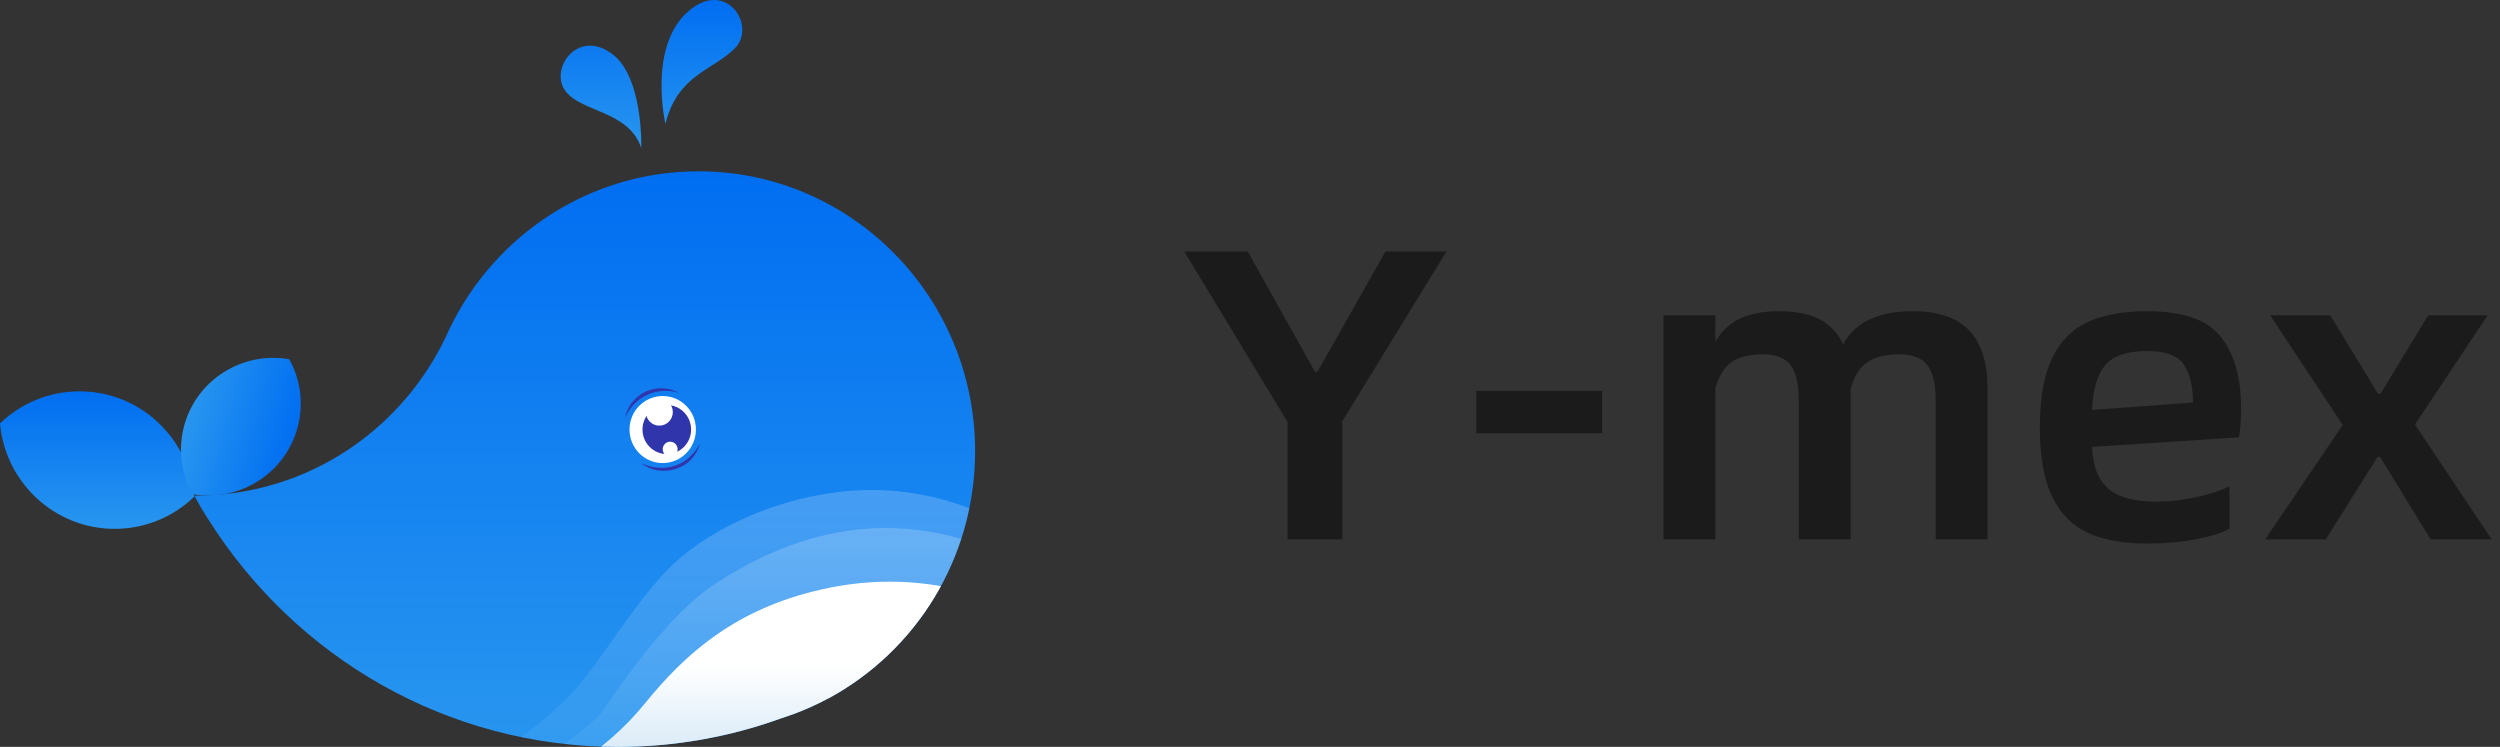 <?xml version="1.0" encoding="UTF-8"?><svg version="1.1" width="241px" height="72px" viewBox="0 0 241.0 72.0" xmlns="http://www.w3.org/2000/svg" xmlns:xlink="http://www.w3.org/1999/xlink"><rect x="0" y="0" width="241.0" height="72.0" fill="#333333" stroke="none"/><defs><clipPath id="i0"><path d="M48.605,0 C63.334,0 75.275,12.082 75.275,26.985 C75.275,37.306 69.548,46.263 61.144,50.808 L61.126,50.808 C59.647,51.603 58.113,52.247 56.503,52.758 C51.618,54.519 46.34,55.485 40.838,55.485 C24.331,55.485 9.807,46.831 1.479,33.746 C1.179,33.291 0.898,32.837 0.618,32.363 C0.412,31.984 0.206,31.625 0,31.265 L0.206,31.265 C0.618,31.265 1.048,31.246 1.46,31.227 L1.815,31.208 L2.266,31.177 C12.009,30.417 20.293,24.374 24.293,15.869 L24.405,15.623 L24.518,15.377 L24.699,15 C29.059,6.114 38.122,0 48.605,0 Z"></path></clipPath><linearGradient id="i1" x1="37.637px" y1="0px" x2="37.637px" y2="55.485px" gradientUnits="userSpaceOnUse"><stop stop-color="#006EF1" offset="0%"></stop><stop stop-color="#2896EF" offset="100%"></stop></linearGradient><clipPath id="i2"><path d="M44.372,0.219 C48.933,-0.365 53.392,0.219 57.748,1.97 L57.748,31.891 L0,31.891 L0,29.476 C1.47,29.214 6.42,27.594 9.877,26.128 C13.334,24.662 16.195,22.26 18.647,19.813 C21.1,17.366 24.712,11.161 28.078,7.702 C31.444,4.243 37.531,1.095 44.372,0.219 Z"></path></clipPath><linearGradient id="i3" x1="28.874px" y1="0px" x2="28.874px" y2="31.891px" gradientUnits="userSpaceOnUse"><stop stop-color="rgba(255, 255, 255, 0.203)" offset="0%"></stop><stop stop-color="rgba(255, 255, 255, 0)" offset="100%"></stop></linearGradient><clipPath id="i4"><path d="M25.515,5.169 C33.712,-0.105 41.957,-1.343 50.249,1.455 L50.249,28.225 L0,28.225 L0,25.946 C4.557,24.647 11.464,20.89 14.207,17.816 C17.949,12.328 21.839,7.422 25.515,5.169 Z"></path></clipPath><linearGradient id="i5" x1="25.125px" y1="0px" x2="25.125px" y2="28.225px" gradientUnits="userSpaceOnUse"><stop stop-color="rgba(255, 255, 255, 0.201)" offset="0%"></stop><stop stop-color="rgba(255, 255, 255, 0)" offset="100%"></stop></linearGradient><clipPath id="i6"><path d="M31.512,0.983 C36.583,-0.328 41.585,-0.328 46.519,0.983 L46.519,23.055 L0,23.055 L0,21.283 C6.016,19.952 11.579,16.513 15.459,11.738 C19.339,6.964 23.906,2.949 31.512,0.983 Z"></path></clipPath><linearGradient id="i7" x1="23.259px" y1="8.018px" x2="23.259px" y2="23.055px" gradientUnits="userSpaceOnUse"><stop stop-color="#FFFFFF" offset="0%"></stop><stop stop-color="#BBDAF1" offset="100%"></stop></linearGradient><clipPath id="i8"><path d="M7.669,0 C13.461,0 18.217,4.465 18.725,10.161 C16.731,12.079 14.03,13.256 11.056,13.256 C5.264,13.256 0.508,8.791 -4.30477807e-05,3.095 C1.994,1.177 4.695,0 7.669,0 Z"></path></clipPath><linearGradient id="i9" x1="9.363px" y1="0px" x2="9.363px" y2="13.256px" gradientUnits="userSpaceOnUse"><stop stop-color="#006EF1" offset="0%"></stop><stop stop-color="#2896EF" offset="100%"></stop></linearGradient><clipPath id="i10"><path d="M6.135,-1.95399252e-14 C10.768,-1.95399252e-14 14.573,3.571 14.98,8.127 C13.386,9.663 11.224,10.605 8.845,10.605 C4.211,10.605 0.407,7.033 -8.76377834e-06,2.476 C1.594,0.942 3.755,-1.95399252e-14 6.135,-1.95399252e-14 Z"></path></clipPath><linearGradient id="i11" x1="7.49px" y1="0px" x2="7.49px" y2="10.605px" gradientUnits="userSpaceOnUse"><stop stop-color="#006EF1" offset="0%"></stop><stop stop-color="#2896EF" offset="100%"></stop></linearGradient><clipPath id="i12"><path d="M3.202,0 C4.971,0 6.404,1.447 6.404,3.232 C6.404,5.017 4.971,6.463 3.202,6.463 C1.434,6.463 0,5.017 0,3.232 C0,1.447 1.434,0 3.202,0 Z"></path></clipPath><clipPath id="i13"><path d="M0,0 C0.139,0.258 0.278,0.492 0.464,0.726 C0.627,0.937 0.835,1.147 1.021,1.335 C1.439,1.71 1.903,1.991 2.436,2.154 C2.947,2.318 3.504,2.389 4.061,2.342 C4.594,2.295 5.151,2.154 5.662,1.897 C5.221,2.272 4.664,2.506 4.084,2.599 C3.504,2.693 2.901,2.646 2.32,2.459 C2.042,2.365 1.764,2.225 1.508,2.084 C1.253,1.92 1.021,1.733 0.835,1.522 C0.627,1.311 0.464,1.054 0.325,0.82 C0.186,0.562 0.07,0.281 0,0 Z"></path></clipPath><clipPath id="i14"><path d="M3.179,0.33 C3.434,0.447 3.666,0.587 3.898,0.775 C4.107,0.962 4.316,1.149 4.478,1.36 C4.827,1.782 5.059,2.32 5.151,2.835 C4.919,2.344 4.641,1.899 4.27,1.524 C3.922,1.149 3.481,0.845 3.017,0.634 C2.552,0.4 2.042,0.306 1.531,0.259 C1.044,0.213 0.534,0.283 0,0.447 C0.928,-0.115 2.158,-0.139 3.179,0.33 Z"></path></clipPath><clipPath id="i15"><path d="M2.344,0 C3.638,0 4.687,1.059 4.687,2.365 C4.687,3.672 3.638,4.73 2.344,4.73 C1.049,4.73 0,3.672 0,2.365 C0,1.059 1.049,0 2.344,0 Z"></path></clipPath><clipPath id="i16"><path d="M1.299,0 C2.017,0 2.599,0.587 2.599,1.311 C2.599,2.036 2.017,2.623 1.299,2.623 C0.582,2.623 0,2.036 0,1.311 C0,0.587 0.582,0 1.299,0 Z"></path></clipPath><clipPath id="i17"><path d="M0.719,0 C1.117,0 1.439,0.325 1.439,0.726 C1.439,1.127 1.117,1.452 0.719,1.452 C0.322,1.452 0,1.127 0,0.726 C0,0.325 0.322,0 0.719,0 Z"></path></clipPath><clipPath id="i18"><path d="M0.412,8.706 C-1.068,6.571 1.67,2.72 4.987,5.219 C7.521,7.126 7.756,12.277 7.768,13.817 L7.768,14.079 C7.767,14.195 7.765,14.257 7.765,14.257 C6.555,10.625 1.891,10.842 0.412,8.706 Z M16.774,4.675 C14.624,6.808 11.263,7.218 10.096,11.942 C10.096,11.942 8.36,4.423 12.369,1.033 C16.011,-2.048 18.925,2.54 16.774,4.675 Z"></path></clipPath><linearGradient id="i19" x1="8.754px" y1="0px" x2="8.754px" y2="14.257px" gradientUnits="userSpaceOnUse"><stop stop-color="#006EF1" offset="0%"></stop><stop stop-color="#2896EF" offset="100%"></stop></linearGradient><clipPath id="i20"><path d="M6.12,0 L12.6,11.6 L12.84,11.6 L19.4,0 L25.28,0 L15.24,16.36 L15.24,27.76 L9.96,27.76 L9.96,16.44 L0,0 L6.12,0 Z"></path></clipPath><clipPath id="i21"><path d="M12.12,0 L12.12,4.08 L0,4.08 L0,0 L12.12,0 Z"></path></clipPath><clipPath id="i22"><path d="M24.08,0 C26.507,0 28.307,0.62 29.48,1.86 C30.653,3.1 31.24,4.973 31.24,7.48 L31.24,22 L26.24,22 L26.24,8.6 C26.24,7.027 25.973,5.893 25.44,5.2 C24.907,4.507 23.987,4.16 22.68,4.16 C21.427,4.16 20.42,4.413 19.66,4.92 C18.9,5.427 18.36,6.293 18.04,7.52 L18.04,22 L13.04,22 L13.04,8.6 C13.04,7.027 12.78,5.893 12.26,5.2 C11.74,4.507 10.84,4.16 9.56,4.16 C8.307,4.16 7.32,4.4 6.6,4.88 C5.88,5.36 5.347,6.2 5,7.4 L5,22 L0,22 L0,0.4 L5,0.4 L5,2.96 C5.587,1.92 6.387,1.167 7.4,0.7 C8.413,0.233 9.653,0 11.12,0 C12.747,0 14.067,0.267 15.08,0.8 C16.093,1.333 16.84,2.133 17.32,3.2 C18.44,1.067 20.693,0 24.08,0 Z"></path></clipPath><clipPath id="i23"><path d="M10.36,0 C13.8,0 16.167,0.827 17.46,2.48 C18.753,4.133 19.4,6.413 19.4,9.32 C19.4,10.413 19.333,11.36 19.2,12.16 L5.04,13.08 C5.093,14.893 5.607,16.227 6.58,17.08 C7.553,17.933 9.107,18.36 11.24,18.36 C12.493,18.36 13.787,18.213 15.12,17.92 C16.453,17.627 17.507,17.28 18.28,16.88 L18.28,20.96 C17.587,21.36 16.513,21.7 15.06,21.98 C13.607,22.26 12.04,22.4 10.36,22.4 C8.067,22.4 6.167,22.06 4.66,21.38 C3.153,20.7 2,19.54 1.2,17.9 C0.4,16.26 0,14.027 0,11.2 C0,8.373 0.4,6.14 1.2,4.5 C2,2.86 3.153,1.7 4.66,1.02 C6.167,0.34 8.067,0 10.36,0 Z M10.36,3.84 C8.413,3.84 7.06,4.293 6.3,5.2 C5.54,6.107 5.12,7.547 5.04,9.52 L14.76,8.8 C14.76,7.227 14.467,6.007 13.88,5.14 C13.293,4.273 12.12,3.84 10.36,3.84 Z"></path></clipPath><clipPath id="i24"><path d="M6.28,0 L10.88,7.56 L11.12,7.56 L15.72,0 L21.44,0 L14.44,10.52 L21.84,21.6 L15.96,21.6 L11.08,13.64 L10.84,13.64 L5.84,21.6 L0,21.6 L7.48,10.56 L0.48,0 L6.28,0 Z"></path></clipPath></defs><g transform="translate(0.0 16.515)"><g transform="translate(18.725 0.0)"><g clip-path="url(#i0)"><polygon points="0,0 75.275,0 75.275,55.485 0,55.485 0,0" stroke="none" fill="url(#i1)"></polygon><g transform="translate(17.527 30.723)"><g clip-path="url(#i2)"><polygon points="0,2.22044605e-16 57.748,2.22044605e-16 57.748,24.762 0,24.762 0,2.22044605e-16" stroke="none" fill="url(#i3)"></polygon></g></g><g transform="translate(25.025 34.389)"><g clip-path="url(#i4)"><polygon points="0,-2.22044605e-16 50.249,-2.22044605e-16 50.249,21.096 0,21.096 0,-2.22044605e-16" stroke="none" fill="url(#i5)"></polygon></g></g><g transform="translate(27.983 39.559)"><g clip-path="url(#i6)"><polygon points="0,1.11022302e-16 46.519,1.11022302e-16 46.519,15.927 0,15.927 0,1.11022302e-16" stroke="none" fill="url(#i7)"></polygon></g></g></g></g><g transform="translate(0.0 21.209)"><g clip-path="url(#i8)"><polygon points="-4.30477807e-05,0 18.725,0 18.725,13.256 -4.30477807e-05,13.256 -4.30477807e-05,0" stroke="none" fill="url(#i9)"></polygon></g></g><g transform="translate(30.279 18.756) rotate(105)"><g clip-path="url(#i10)"><polygon points="-8.76377788e-06,-1.95399252e-14 14.98,-1.95399252e-14 14.98,10.605 -8.76377788e-06,10.605 -8.76377788e-06,-1.95399252e-14" stroke="none" fill="url(#i11)"></polygon></g></g><g transform="translate(67.482 20.91) scale(-1.0 1.0)"><g transform="translate(0.394 0.751)"><g clip-path="url(#i12)"><polygon points="0,0 6.404,0 6.404,6.463 0,6.463 0,0" stroke="none" fill="#FFFFFF"></polygon></g></g><g transform="translate(0.0 5.318)"><g clip-path="url(#i13)"><polygon points="0,0 5.662,0 5.662,2.646 0,2.646 0,0" stroke="none" fill="#3035AB"></polygon></g></g><g transform="translate(2.065 0.0)"><g clip-path="url(#i14)"><polygon points="0,5.38458167e-15 5.151,5.38458167e-15 5.151,2.835 0,2.835 0,5.38458167e-15" stroke="none" fill="#3035AB"></polygon></g></g><g transform="translate(0.859 1.618)"><g clip-path="url(#i15)"><polygon points="0,0 4.687,0 4.687,4.73 0,4.73 0,0" stroke="none" fill="#3035AB"></polygon></g></g><g transform="translate(2.622 0.985)"><g clip-path="url(#i16)"><polygon points="0,0 2.599,0 2.599,2.623 0,2.623 0,0" stroke="none" fill="#FFFFFF"></polygon></g></g><g transform="translate(2.158 5.154)"><g clip-path="url(#i17)"><polygon points="0,0 1.439,0 1.439,1.452 0,1.452 0,0" stroke="none" fill="#FFFFFF"></polygon></g></g></g></g><g transform="translate(54.05 0.0)"><g clip-path="url(#i18)"><polygon points="5.32907052e-15,1.11022302e-15 17.507,1.11022302e-15 17.507,14.257 5.32907052e-15,14.257 5.32907052e-15,1.11022302e-15" stroke="none" fill="url(#i19)"></polygon></g></g><g transform="translate(114.16 24.24)"><g clip-path="url(#i20)"><polygon points="0,0 25.28,0 25.28,27.76 0,27.76 0,0" stroke="none" fill="#1B1B1B"></polygon></g><g transform="translate(28.16 13.44)"><g clip-path="url(#i21)"><polygon points="0,0 12.12,0 12.12,4.08 0,4.08 0,0" stroke="none" fill="#1B1B1B"></polygon></g></g><g transform="translate(46.2 5.76)"><g clip-path="url(#i22)"><polygon points="0,0 31.24,0 31.24,22 0,22 0,0" stroke="none" fill="#1B1B1B"></polygon></g></g><g transform="translate(82.48 5.76)"><g clip-path="url(#i23)"><polygon points="0,0 19.4,0 19.4,22.4 0,22.4 0,0" stroke="none" fill="#1B1B1B"></polygon></g></g><g transform="translate(104.2 6.16)"><g clip-path="url(#i24)"><polygon points="0,0 21.84,0 21.84,21.6 0,21.6 0,0" stroke="none" fill="#1B1B1B"></polygon></g></g></g></svg>
